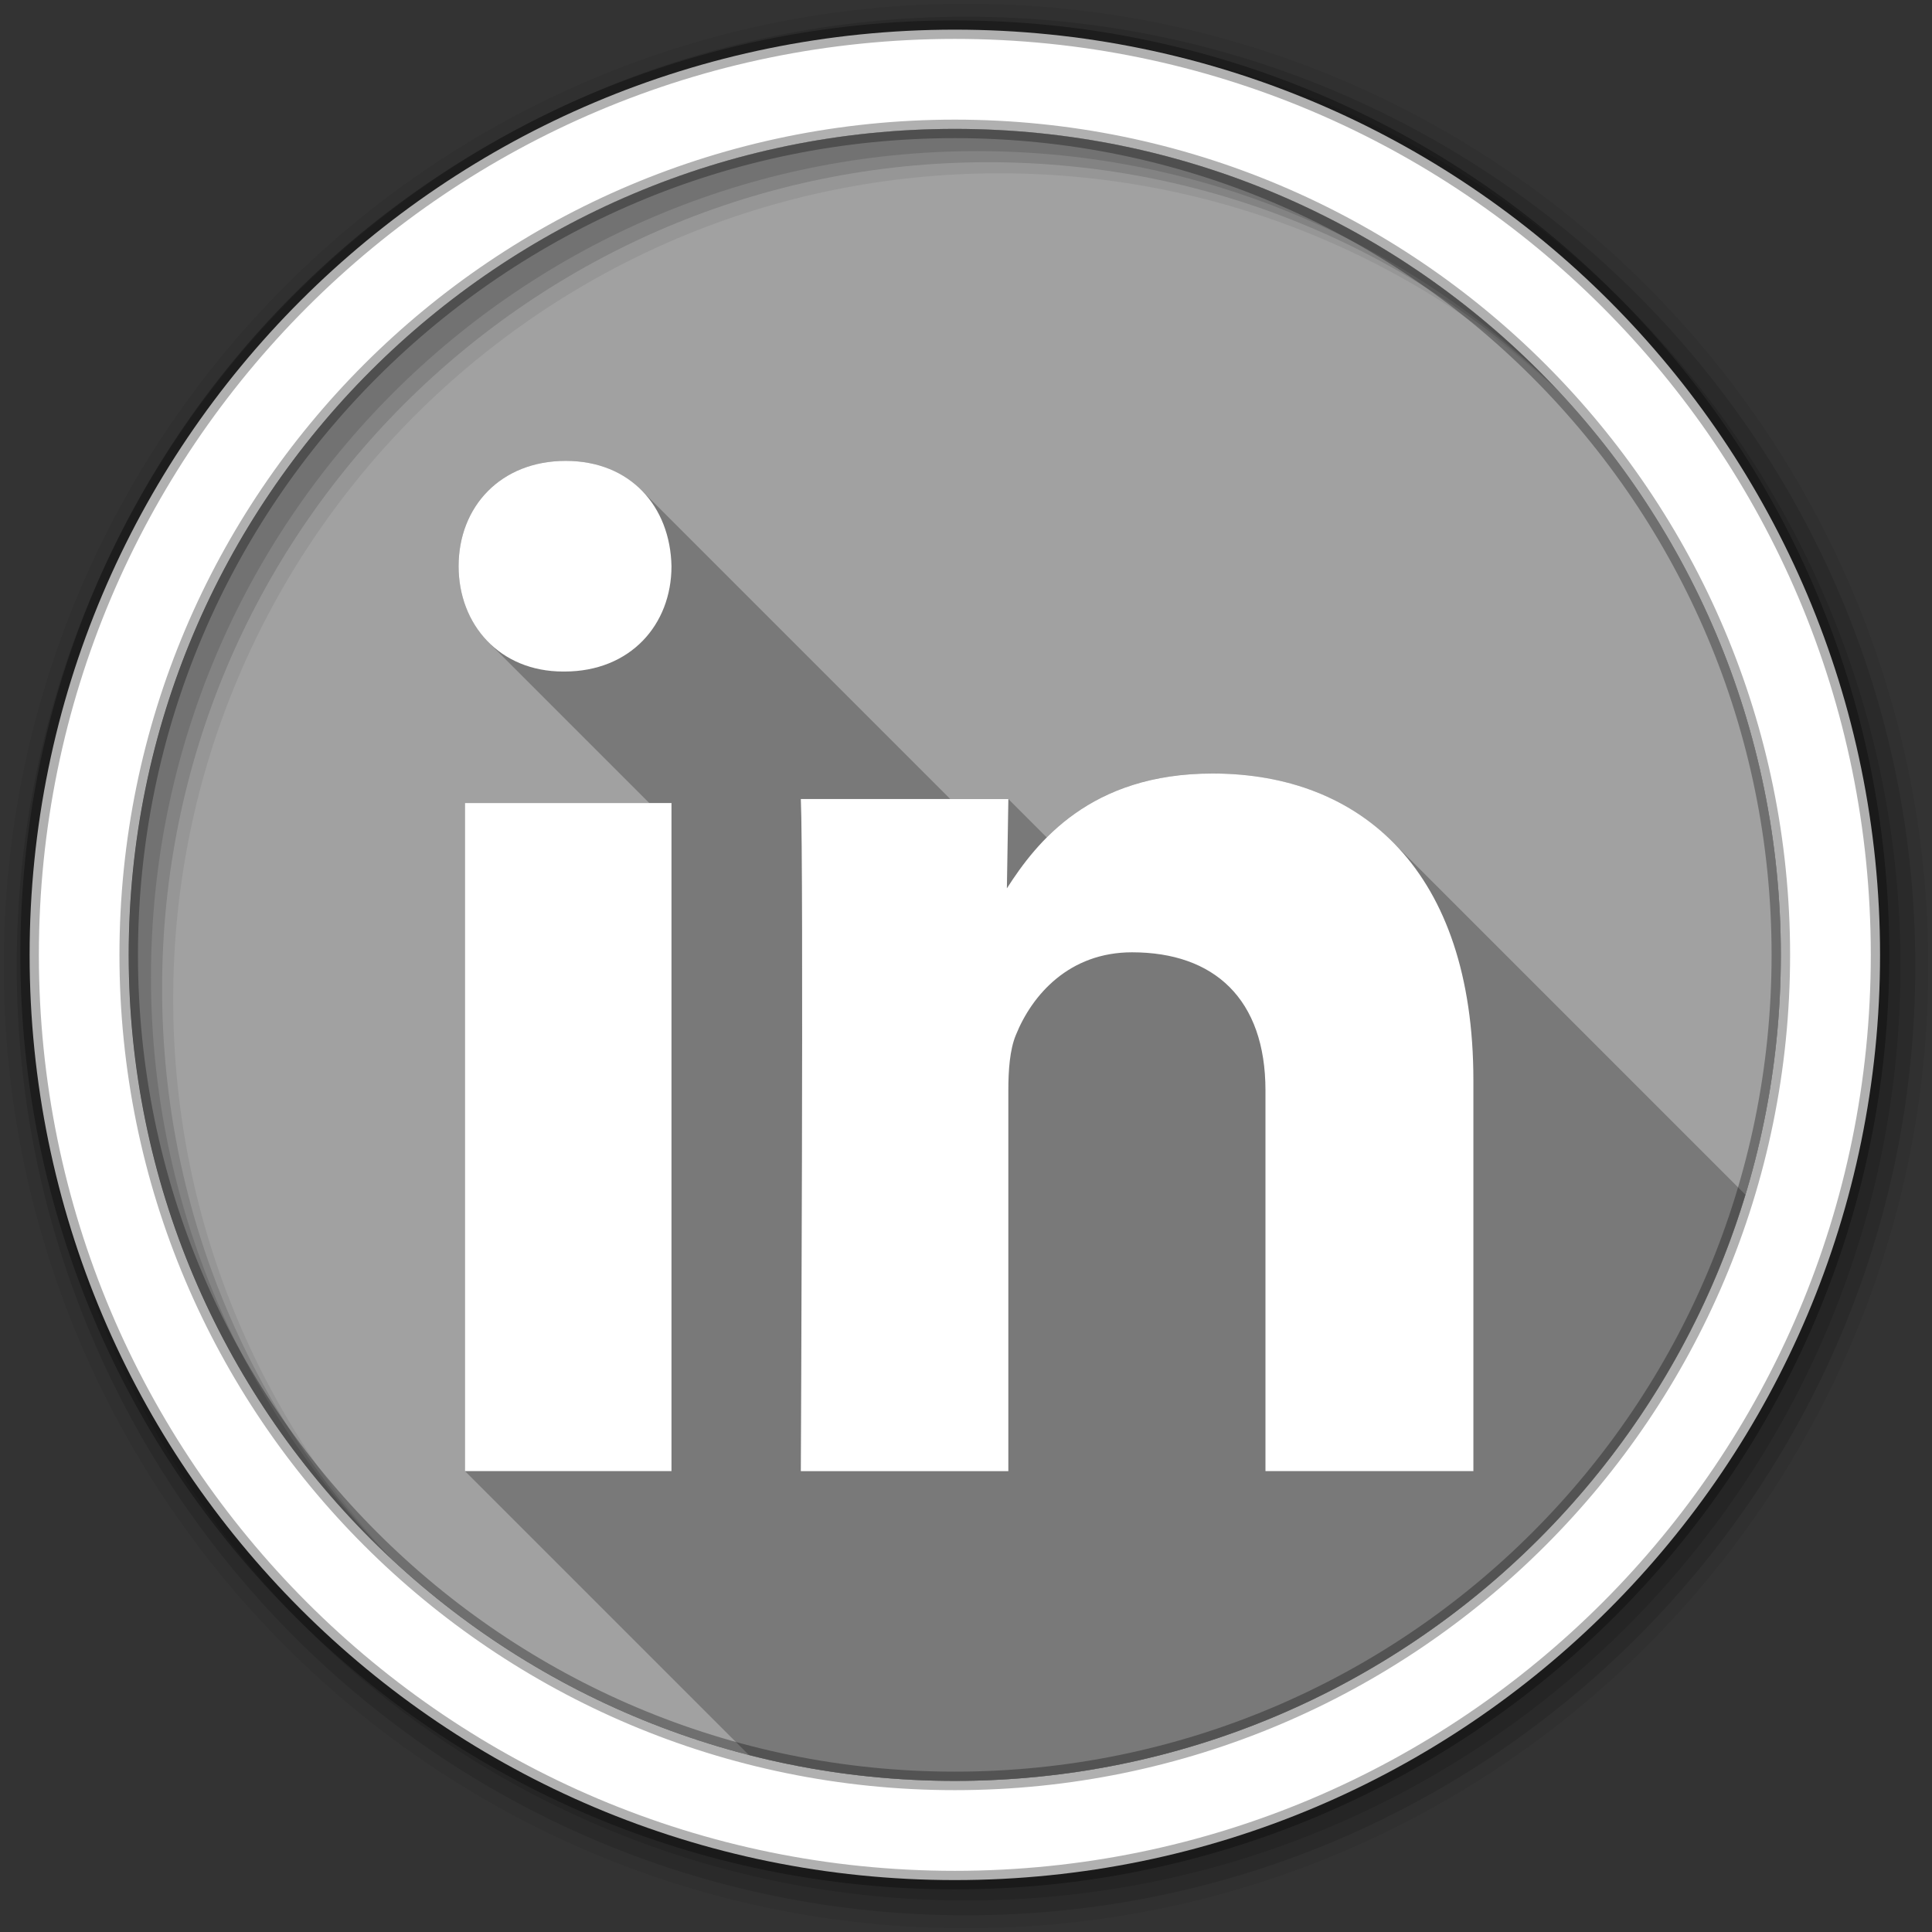 <svg viewBox="0 0 512 512" xmlns="http://www.w3.org/2000/svg">
 <rect x="0" y="0" width="512" height="512" fill="#333333" stroke="none"/>
 <g fill-rule="evenodd">
  <path d="m471.95 253.05c0 120.9-98.01 218.91-218.91 218.91s-218.91-98.01-218.91-218.91 98.01-218.91 218.91-218.91 218.91 98.01 218.91 218.91" fill="#a1a1a1"/>
  <path d="m256 1c-140.83 0-255 114.17-255 255s114.17 255 255 255 255-114.17 255-255-114.17-255-255-255m8.827 44.931c120.9 0 218.9 98 218.9 218.9s-98 218.9-218.9 218.9-218.93-98-218.93-218.9 98.03-218.9 218.93-218.9" fill-opacity=".067"/>
  <g fill-opacity=".129">
   <path d="m256 4.43c-138.94 0-251.57 112.63-251.57 251.57s112.63 251.57 251.57 251.57 251.57-112.63 251.57-251.57-112.63-251.57-251.57-251.57m5.885 38.556c120.9 0 218.9 98 218.9 218.9s-98 218.9-218.9 218.9-218.93-98-218.93-218.9 98.03-218.9 218.93-218.9"/>
   <path d="m256 8.36c-136.77 0-247.64 110.87-247.64 247.64s110.87 247.64 247.64 247.64 247.64-110.87 247.64-247.64-110.87-247.64-247.64-247.64m2.942 31.691c120.9 0 218.9 98 218.9 218.9s-98 218.9-218.9 218.9-218.93-98-218.93-218.9 98.03-218.9 218.93-218.9"/>
  </g>
  <path d="m253.04 7.86c-135.42 0-245.19 109.78-245.19 245.19 0 135.42 109.78 245.19 245.19 245.19 135.42 0 245.19-109.78 245.19-245.19 0-135.42-109.78-245.19-245.19-245.19m0 26.297c120.9 0 218.9 98 218.9 218.9s-98 218.9-218.9 218.9-218.93-98-218.93-218.9 98.03-218.9 218.93-218.9z" fill="#ffffff" stroke="#000000" stroke-opacity=".31" stroke-width="4.904"/>
 </g>
 <path d="m149.91 122.14c-17.16 0-28.373 12.06-28.373 27.908 0 7.957 2.869 15.1 7.938 20.17l42.594 42.594h-48.84v177.05l75.24 75.24c17.443 4.475 35.726 6.855 54.56 6.855 98.8 0 182.29-65.45 209.52-155.35l-93.52-93.52c-12.209-12.209-28.826-18.1-47.701-18.1-21.49 0-34.978 7.972-43.932 16.938l-10.182-10.182h-15.393l-81.896-81.896c-4.81-4.81-11.628-7.701-20.03-7.701" opacity=".25"/>
 <path d="m177.95 389.86v-177.05h-54.722v177.05zm0-239.81c-.326-15.844-10.885-27.908-28.04-27.908-17.16 0-28.373 12.06-28.373 27.908 0 15.501 10.885 27.913 27.714 27.913h.326c17.485 0 28.373-12.413 28.373-27.913m89.27 239.81v-100.88c0-5.398.39-10.798 1.977-14.645 4.341-10.792 14.219-21.964 30.805-21.964 21.728 0 35.36 12.332 35.36 36.61v100.88h55.1v-103.57c0-55.48-29.618-81.3-69.12-81.3-32.391 0-46.61 18.11-54.51 30.436l.395-23.68h-54.999c.791 16.948 0 178.12 0 178.12h54.999" fill="#ffffff"/>
</svg>
